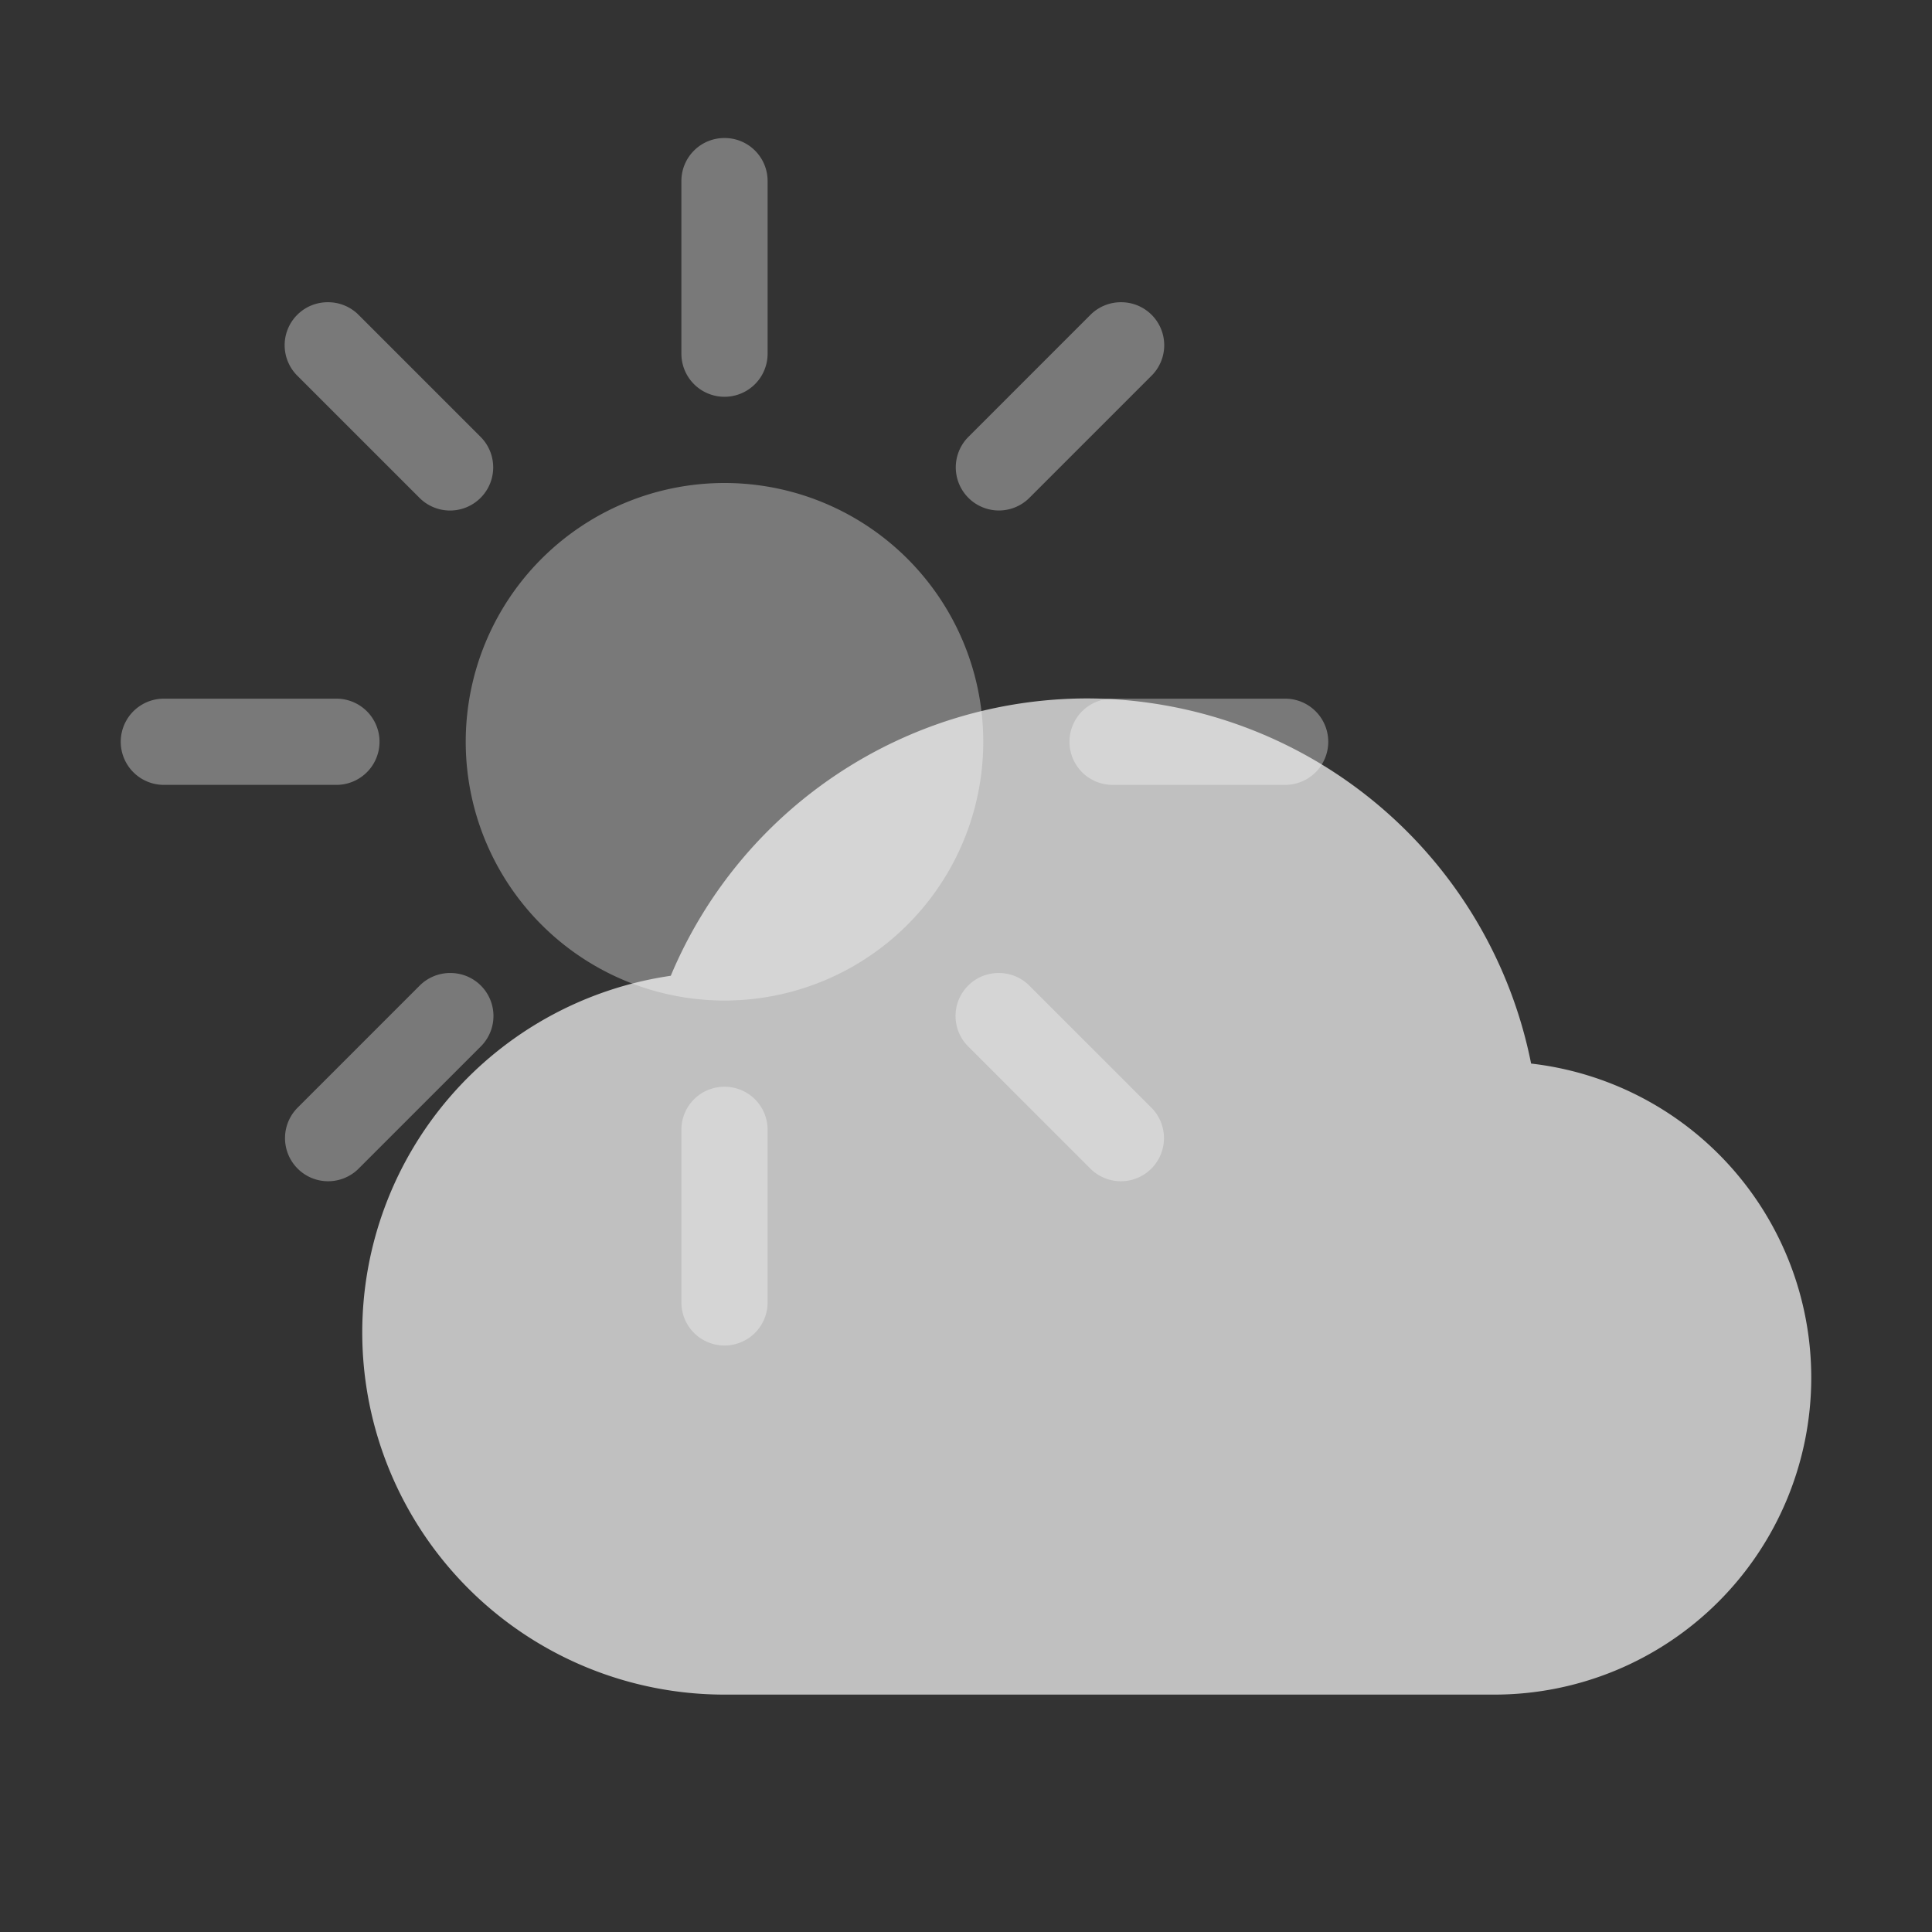 <svg xmlns="http://www.w3.org/2000/svg" width="16" height="16">
    <rect width="100%" height="100%" fill="#333333" stroke="none"/>
    <path fill="#fdfdfd" fill-opacity=".7" d="M9 5.784a3.743 3.743 0 0 0-3.445 2.297A2.986 2.986 0 0 0 3 11.034a3 3 0 0 0 3 3h6.375A2.625 2.625 0 0 0 15 11.409a2.618 2.618 0 0 0-2.32-2.601A3.759 3.759 0 0 0 9 5.784z"/>
    <path fill="#fdfdfd" fill-opacity=".7" fill-rule="evenodd" d="M6 1.143a.356.356 0 0 0-.357.357v1.429a.356.356 0 1 0 .714 0V1.5A.356.356 0 0 0 6 1.143zm-3.283 1.36a.356.356 0 0 0-.253.61l1.01 1.01a.356.356 0 1 0 .506-.505l-1.01-1.01a.356.356 0 0 0-.253-.105zm6.566 0a.356.356 0 0 0-.253.105l-1.01 1.01a.356.356 0 1 0 .505.505l1.01-1.01a.356.356 0 0 0-.252-.61zM6 4a2.143 2.143 0 0 0-2.143 2.143A2.143 2.143 0 0 0 6 8.286a2.143 2.143 0 0 0 2.143-2.143A2.143 2.143 0 0 0 6 4zM1.357 5.786a.356.356 0 1 0 0 .714h1.429a.356.356 0 1 0 0-.714zm7.857 0a.356.356 0 1 0 0 .714h1.429a.356.356 0 1 0 0-.714zM3.727 8.058a.356.356 0 0 0-.252.105l-1.01 1.01a.356.356 0 1 0 .505.505l1.01-1.01a.356.356 0 0 0-.253-.61zm4.546 0a.356.356 0 0 0-.253.61l1.01 1.01a.356.356 0 1 0 .505-.505l-1.01-1.01a.356.356 0 0 0-.252-.105zM6 9a.356.356 0 0 0-.357.357v1.429a.356.356 0 1 0 .714 0V9.357A.356.356 0 0 0 6 9z" opacity=".5" style="paint-order:stroke fill markers"/>
</svg>
